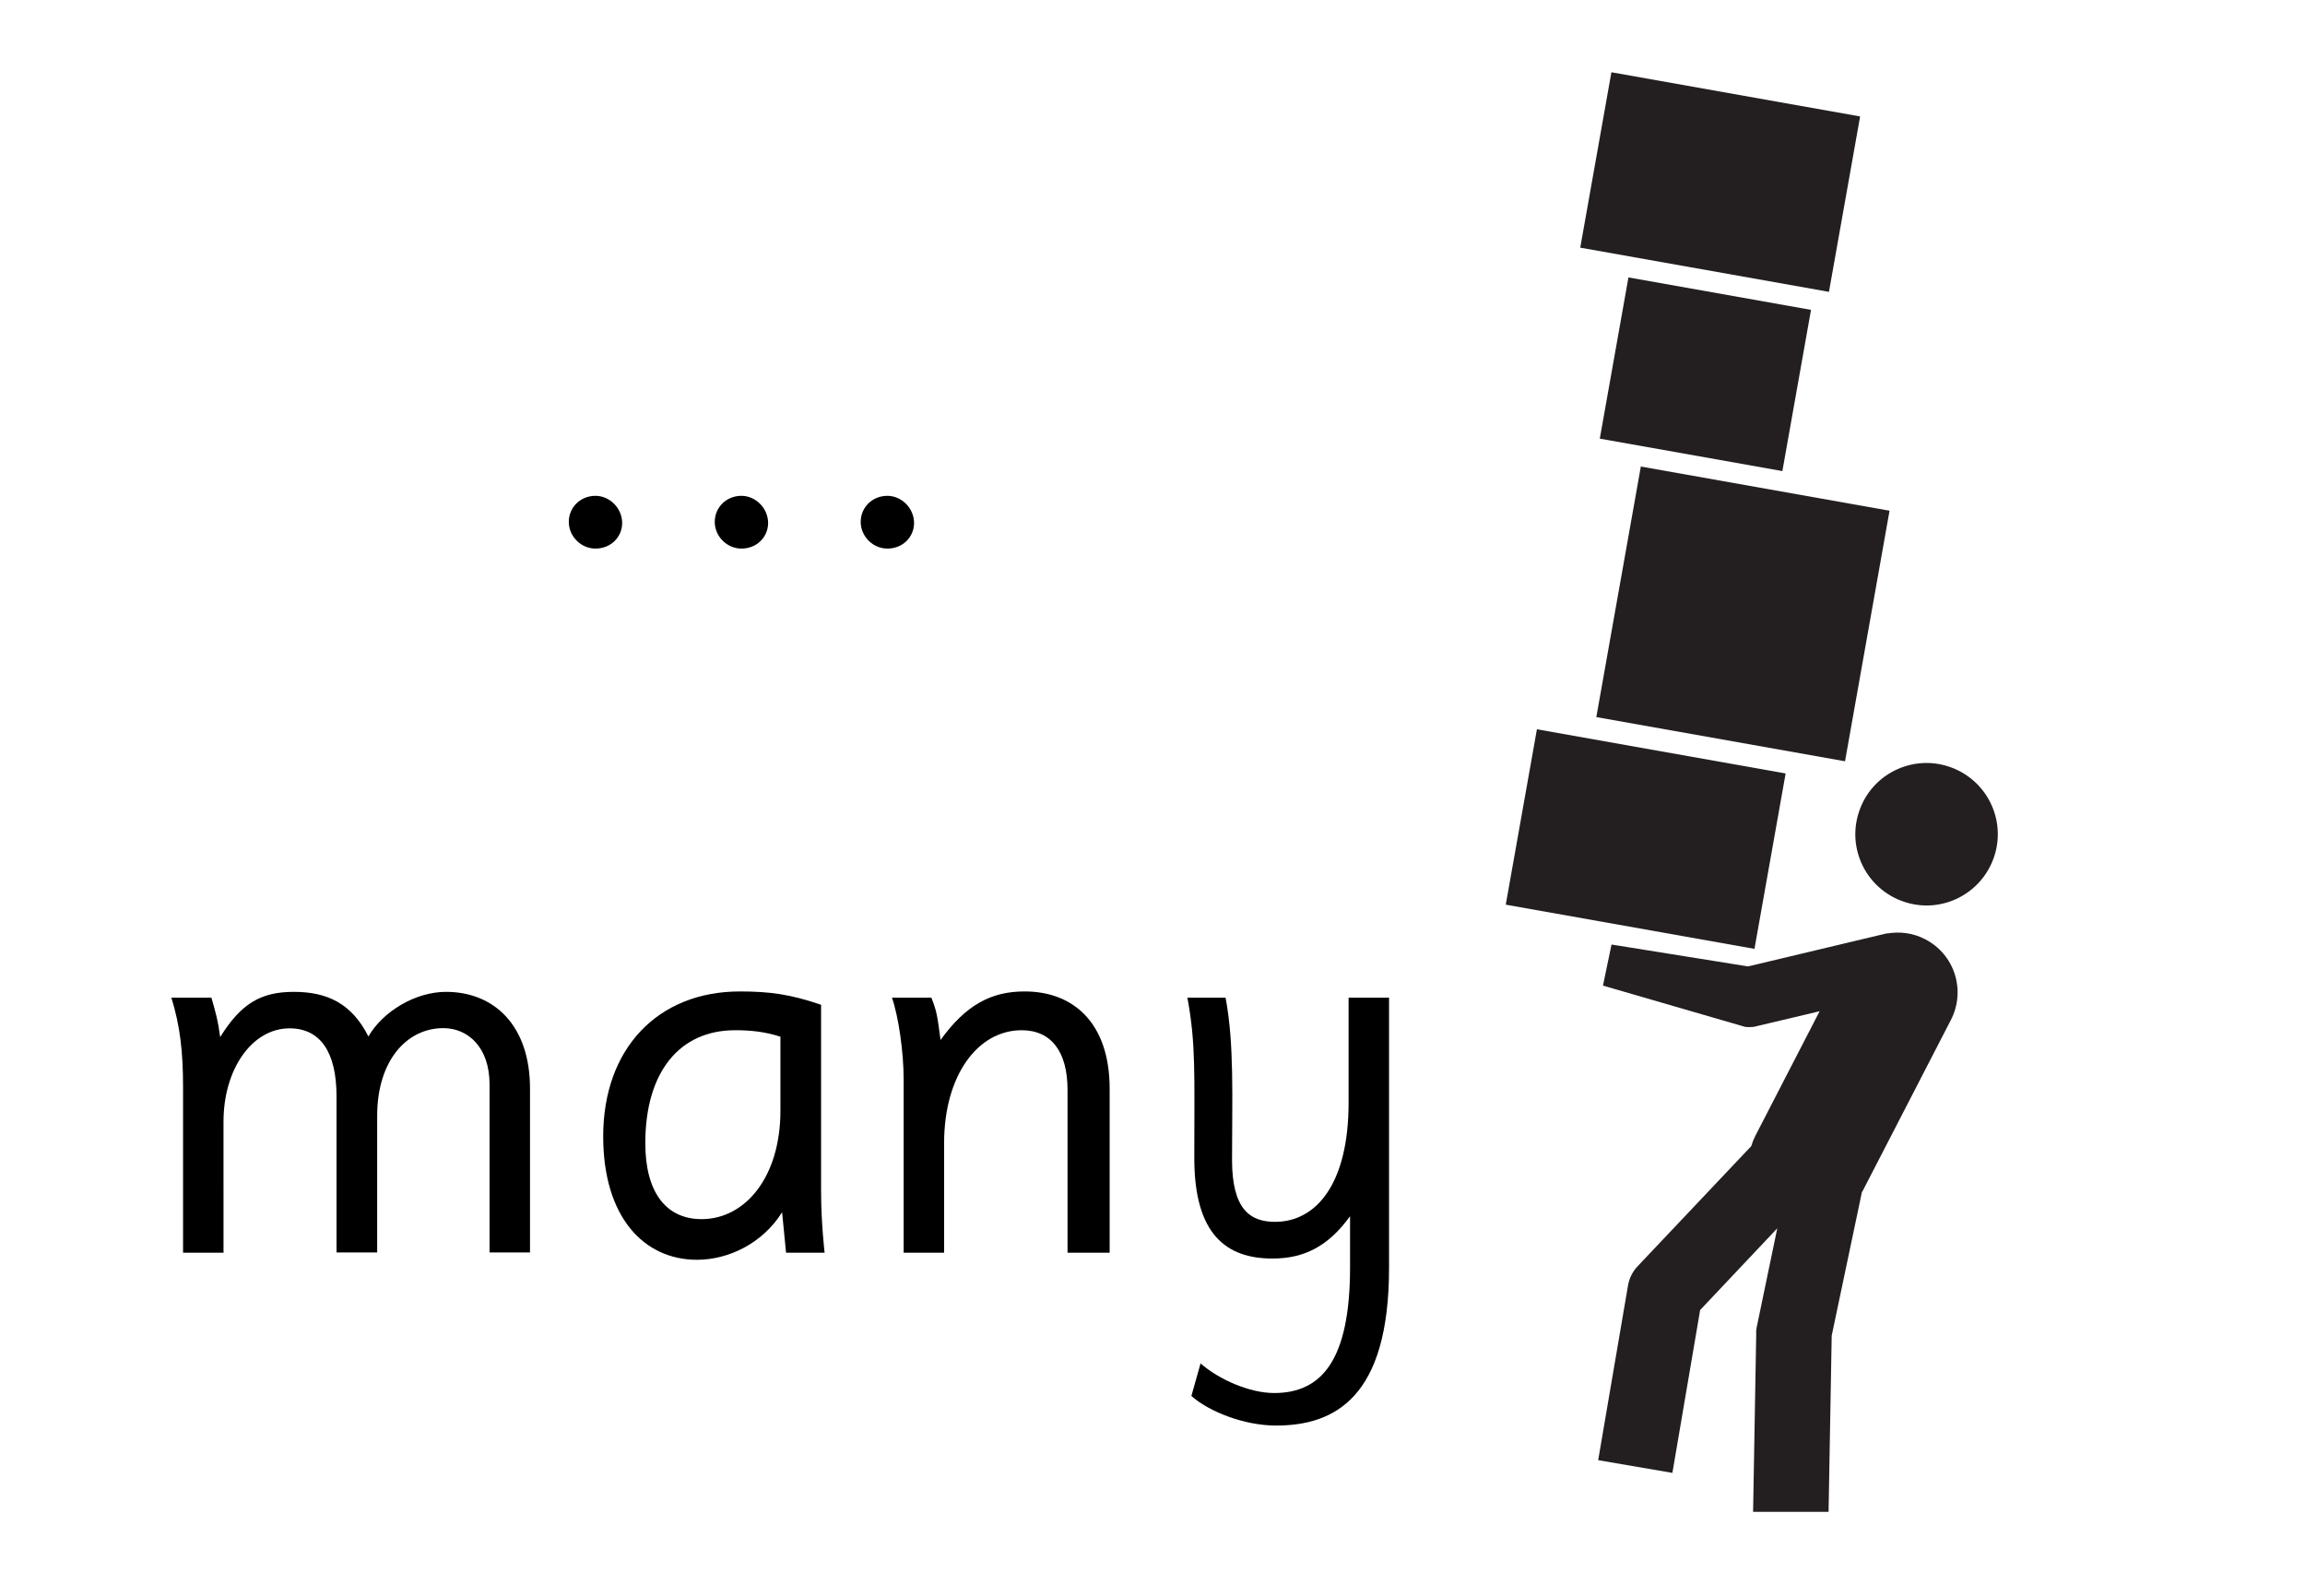 <?xml version="1.0" encoding="utf-8"?>
<!-- Generator: Adobe Illustrator 28.1.0, SVG Export Plug-In . SVG Version: 6.00 Build 0)  -->
<svg version="1.1" id="Layer_1" xmlns="http://www.w3.org/2000/svg" xmlns:xlink="http://www.w3.org/1999/xlink" x="0px" y="0px"
	 viewBox="0 0 110.55 76.54" style="enable-background:new 0 0 110.55 76.54;" xml:space="preserve">
<style type="text/css">
	.st0{display:none;}
	.st1{display:inline;fill:none;}
	.st2{fill:#231F20;}
</style>
<g id="Layer_2_00000073722119373351752270000017113015111246931634_" class="st0">
	<line class="st1" x1="-24.13" y1="74.54" x2="142.13" y2="74.54"/>
	<line class="st1" x1="-24.13" y1="2" x2="142.13" y2="2"/>
</g>
<g>
	<path class="st2" d="M95.64,41.09c-0.6,1.79-2.53,2.76-4.32,2.16c-1.79-0.6-2.76-2.53-2.16-4.32c0.59-1.79,2.53-2.76,4.32-2.16
		C95.27,37.37,96.24,39.3,95.64,41.09"/>
	<path class="st2" d="M92.32,45.04c-0.58-0.3-1.21-0.37-1.81-0.27l0-0.01l-6.67,1.59l-6.55-1.05l-0.41,1.97l6.82,1.98
		c0.07,0.01,0.14,0.01,0.21,0.01c0.12,0,0.25-0.01,0.36-0.05l3-0.71l-3.08,5.97c-0.08,0.16-0.15,0.33-0.2,0.5l-5.42,5.73
		c-0.26,0.26-0.43,0.6-0.49,0.96l-1.43,8.37l3.56,0.61l1.33-7.81l3.7-3.92l-0.99,4.76c-0.02,0.11-0.03,0.2-0.02,0.31l-0.15,8.53
		h3.62l0.15-8.45l1.45-6.89c0.01-0.02,0.03-0.03,0.04-0.06l4.22-8.18C94.3,47.51,93.75,45.77,92.32,45.04"/>
	
		<rect x="74.67" y="34.24" transform="matrix(0.175 -0.985 0.985 0.175 25.424 110.946)" class="st2" width="8.54" height="12.11"/>
	
		<rect x="78.24" y="2.72" transform="matrix(0.175 -0.985 0.985 0.175 59.419 88.468)" class="st2" width="8.54" height="12.11"/>
	
		<rect x="77.5" y="23.43" transform="matrix(0.175 -0.985 0.985 0.175 39.92 106.629)" class="st2" width="12.2" height="12.11"/>
	
		<rect x="77.87" y="13.55" transform="matrix(0.175 -0.985 0.985 0.175 49.754 95.368)" class="st2" width="7.85" height="8.89"/>
</g>
<g>
	<path d="M28.56,26.31c-0.69,0-1.28-0.58-1.28-1.28s0.56-1.25,1.28-1.25c0.67,0,1.28,0.58,1.28,1.31
		C29.83,25.78,29.28,26.31,28.56,26.31z"/>
	<path d="M35.56,26.31c-0.69,0-1.28-0.58-1.28-1.28s0.56-1.25,1.28-1.25c0.67,0,1.28,0.58,1.28,1.31
		C36.83,25.78,36.28,26.31,35.56,26.31z"/>
	<path d="M42.56,26.31c-0.69,0-1.28-0.58-1.28-1.28s0.56-1.25,1.28-1.25c0.67,0,1.28,0.58,1.28,1.31
		C43.83,25.78,43.28,26.31,42.56,26.31z"/>
</g>
<g>
	<path d="M10.73,60.08H8.78v-7.92c0-1.72-0.14-2.95-0.56-4.31h1.92c0.22,0.78,0.31,1.06,0.42,1.89c1-1.61,1.95-2.17,3.53-2.17
		c1.61,0,2.78,0.56,3.58,2.14c0.69-1.2,2.25-2.14,3.72-2.14c2.28,0,4.03,1.58,4.03,4.64v7.86h-1.94v-8.06c0-1.78-1.03-2.7-2.22-2.7
		c-1.75,0-3.17,1.56-3.17,4.2v6.56h-1.95v-7.5c0-2.11-0.78-3.25-2.25-3.25c-1.81,0-3.17,1.97-3.17,4.47V60.08z"/>
	<path d="M37.51,58.14c-0.94,1.5-2.58,2.28-4.08,2.28c-2.56,0-4.5-2.06-4.5-5.92c0-4.2,2.61-6.95,6.56-6.95
		c1.42,0,2.44,0.14,3.89,0.64v8.92c0,1.56,0.17,2.97,0.17,2.97H37.7L37.51,58.14z M37.43,49.72c-0.78-0.25-1.47-0.31-2.17-0.31
		c-2.67,0-4.31,2-4.31,5.42c0,2.36,1,3.64,2.7,3.64c2.08,0,3.78-2,3.78-5.2V49.72z"/>
	<path d="M45.29,60.08h-1.95v-8.31c0-1.33-0.25-3.03-0.56-3.92h1.89c0.25,0.64,0.28,0.81,0.44,2.03c1.22-1.7,2.45-2.33,4.03-2.33
		c2.36,0,4.08,1.53,4.08,4.67v7.86H51.2v-7.81c0-1.83-0.78-2.86-2.2-2.86c-2.11,0-3.72,2.17-3.72,5.42V60.08z"/>
	<path d="M66.62,60.81c0,6.22-2.61,7.56-5.42,7.56c-1.53,0-3.22-0.67-4.06-1.42l0.44-1.56c0.89,0.78,2.36,1.42,3.53,1.42
		c2.28,0,3.64-1.58,3.64-6.03v-2.45c-1.03,1.42-2.17,2.03-3.72,2.03c-2.2,0-3.75-1.14-3.75-4.81c0-4.11,0.08-5.45-0.33-7.7h1.83
		c0.42,2.22,0.31,4.78,0.31,7.78c0,2.36,0.86,2.97,2.06,2.97c1.97,0,3.53-1.81,3.53-5.72v-5.03h1.94V60.81z"/>
</g>
</svg>
